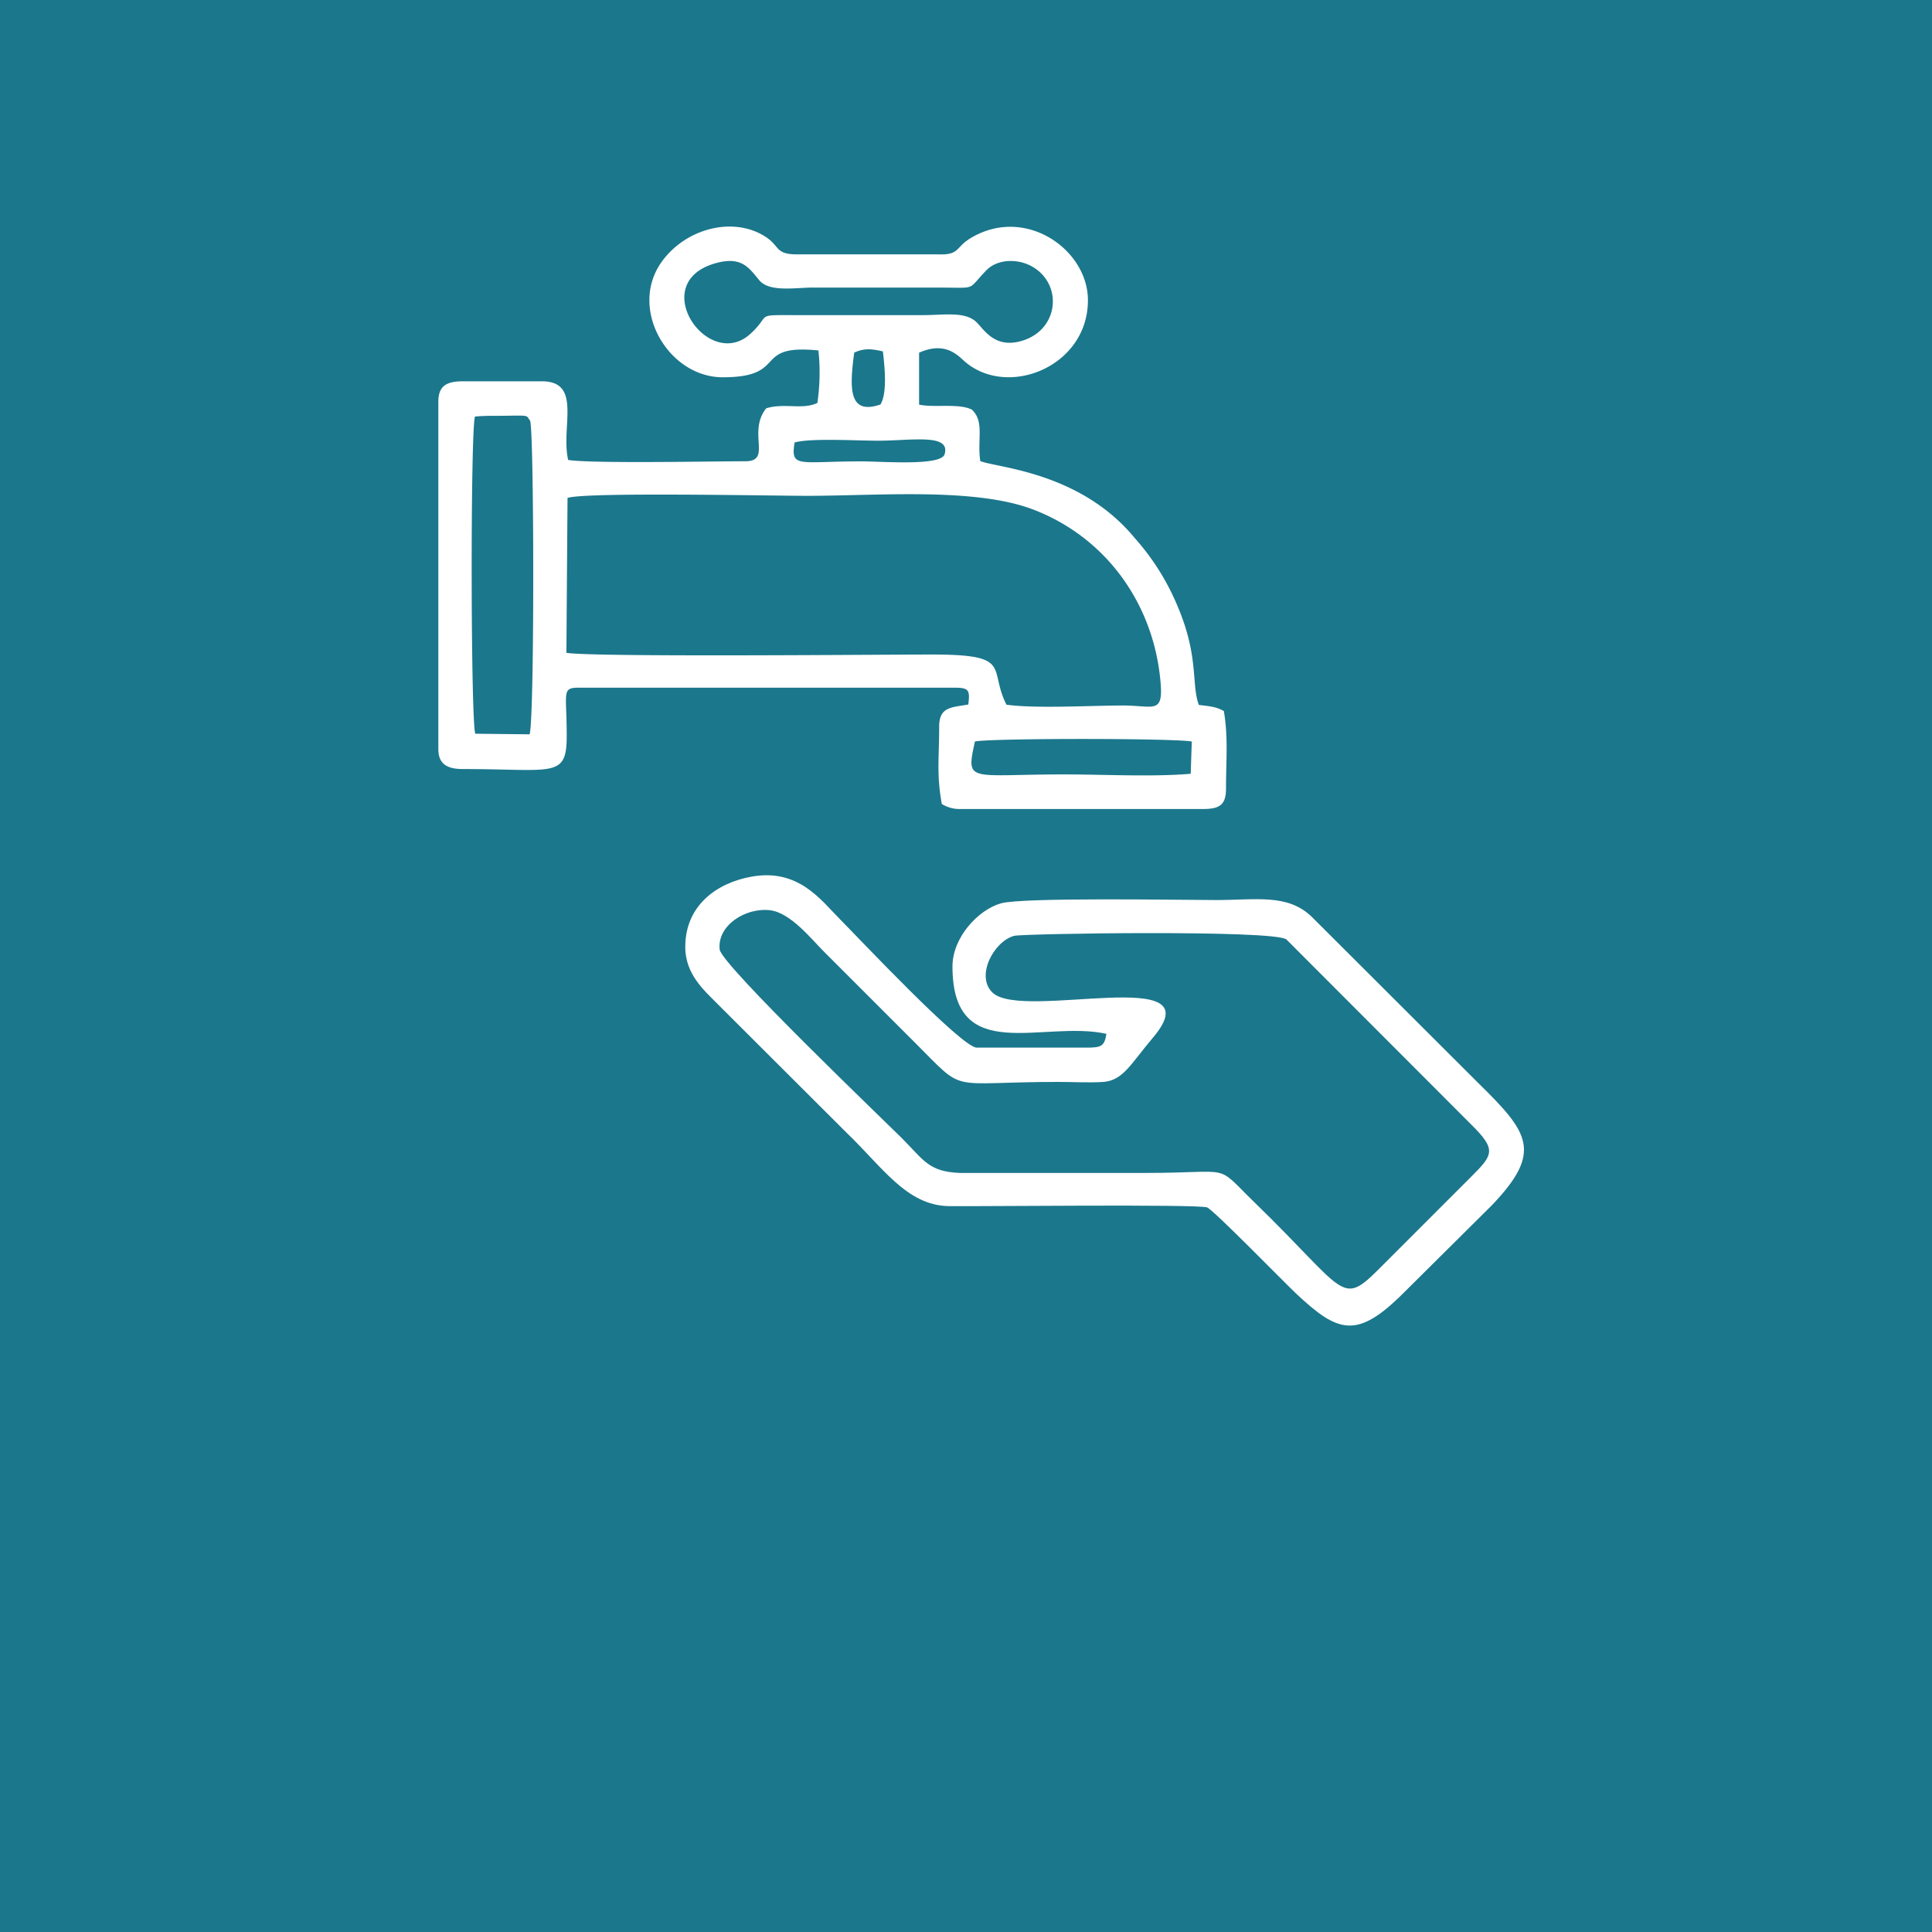 <?xml version="1.0" encoding="UTF-8"?> <svg xmlns="http://www.w3.org/2000/svg" viewBox="0 0 360 360"><defs><style>.cls-1{fill:#1b778c;}.cls-2{fill:#fff;fill-rule:evenodd;}</style></defs><g id="Icons"><rect class="cls-1" width="360" height="360"></rect><path class="cls-2" d="M221.87,144.18c-7.07.61-16.27.12-23.57.12-17.83,0-18.35,1.71-16.64-6.13,2.72-.63,37-.63,40.41,0l-.2,6.06ZM88.56,136.72c-.85-2.61-.91-56.25-.06-59.1,1.91-.19,3.73-.12,5.66-.15,4.62-.07,3.84-.1,4.6.89s.87,55.1-.07,58.47l-10.13-.11Zm17.23-43.95c3.45-1.1,37.94-.38,44.64-.38,13.13,0,31.12-1.59,42,2.52,13.66,5.17,22.7,17.71,23.85,32.55.43,5.63-1.47,4-7,4-6,0-16.26.61-21.74-.15-3.46-6.82,1.39-9.36-14-9.35-9.6,0-63.17.51-68-.32l.21-28.86Zm42.27-10.32c3-.85,11.51-.33,15.52-.33,6.26,0,13.62-1.41,12.43,2.53-.68,2.22-11.49,1.32-15.59,1.32-11.6,0-13.14,1.32-12.36-3.52Zm16-7.08c-6,2.06-5.76-3.1-4.89-9.66,1.84-.87,3.33-.71,5.34-.23.33,2.78.86,7.74-.45,9.89ZM151.48,53.59c7.89,0,15.79,0,23.68,0,7.07,0,4.94.57,8.65-3.24,2.07-2.12,5.89-2.21,8.57-.65,5.81,3.38,4.88,12-2.22,13.88-4.79,1.3-6.73-2.07-8.16-3.5-2.11-2.12-6.14-1.36-10-1.36-7.89,0-15.79,0-23.68,0s-4.47-.23-8.45,3.45c-7.93,7.32-19.69-9.78-6.21-13.21,4.61-1.18,5.93,1,7.83,3.27s6.8,1.35,10,1.35Zm-69.8,86c0,2.78,1.65,3.71,4.57,3.71,17,0,19.38,1.82,19.35-6.32,0-7.92-1-8.84,2.22-8.84h70c2.74,0,2.94.45,2.61,3.13-3,.57-5.43.34-5.43,4.11,0,6.1-.51,8.76.49,14.43a6.31,6.31,0,0,0,3.39.94h45.23c3.1,0,4.34-.73,4.34-3.8,0-5.35.43-9.5-.4-14.45-1.3-.76-2.51-.9-4.66-1.14-1.41-3.74,0-8.77-3.73-17.83a45.14,45.14,0,0,0-8.25-13.31c-10.23-12.39-25.82-13.06-28.75-14.31-.6-4.14.82-7.34-1.58-9.59-2.49-1.22-6.91-.31-9.82-.92l0-9.68c5.06-2.26,7.37.7,8.67,1.78,8,6.69,22.79.79,22.79-11.56,0-9.41-11.61-17.66-21.79-11.61-3,1.78-2,3.2-6.14,3.07l-26.26,0c-4.1,0-3.19-1.51-5.81-3.23-6-3.95-14.92-1.65-19.41,4.6-6.29,8.74,1.22,21.53,11.35,21.53,12.48,0,5.31-6.26,17.84-5a38.62,38.62,0,0,1-.2,9.79c-2.82,1.32-6.15-.06-9.54,1-3.55,4.54,1.18,9.86-3.89,9.86-6.29,0-28.42.45-33-.24-1.42-6.1,2.68-14.66-4.9-14.66H86.25c-3,0-4.57.83-4.57,3.78v64.71Z"></path><path class="cls-2" d="M134.1,176.91c-.49-4.47,4.84-7.85,9.4-7.3,3.81.46,7.74,5.42,9.85,7.53,5.83,5.83,11.28,11.27,17.1,17.1,9.75,9.75,5.69,7.36,26.8,7.36,2.59,0,5.86.18,8.38,0,3.69-.3,5.14-3.46,9.15-8.18,12-14.06-24.15-3.12-29.81-8.44-3.26-3.06.2-9.58,4-10.6,1.59-.43,48.29-1.15,50.72.66L274.1,209.5c4.77,4.69,4.16,5.65.13,9.67l-17.1,17.1c-7.35,7.39-6.12,4.52-23.38-12.23-7.61-7.4-3.58-5.48-20.2-5.48l-34.74,0c-5.82-.25-6.66-2.38-10.84-6.56-2.57-2.58-33.55-32.22-33.87-35.07Zm-6.42-.53c0,5.21,3.6,8.21,5.88,10.55l24.23,24.18c6.63,6.36,11.15,13.47,18.92,13.63,4.38.09,46.45-.39,48.21.24,1.15.41,14.41,14,16.58,16.05,7.85,7.36,11.34,8.62,20.16-.24L278,224.57c9.57-10,6.84-13.54-2.56-22.78l-31.06-31c-4.49-4.29-10.3-3.08-17.71-3.08-6.51,0-36.16-.54-40.19.62-4.22,1.23-9,6.33-9,11.76,0,18.67,16.81,9.93,28.69,12.55-.38,2.3-.92,2.57-3.71,2.57H182c-2.81,0-22.24-20.67-25.43-23.87-3.62-3.64-7.77-9.53-16.47-8-6.67,1.17-12.41,5.49-12.41,13.08Z"></path></g></svg> 